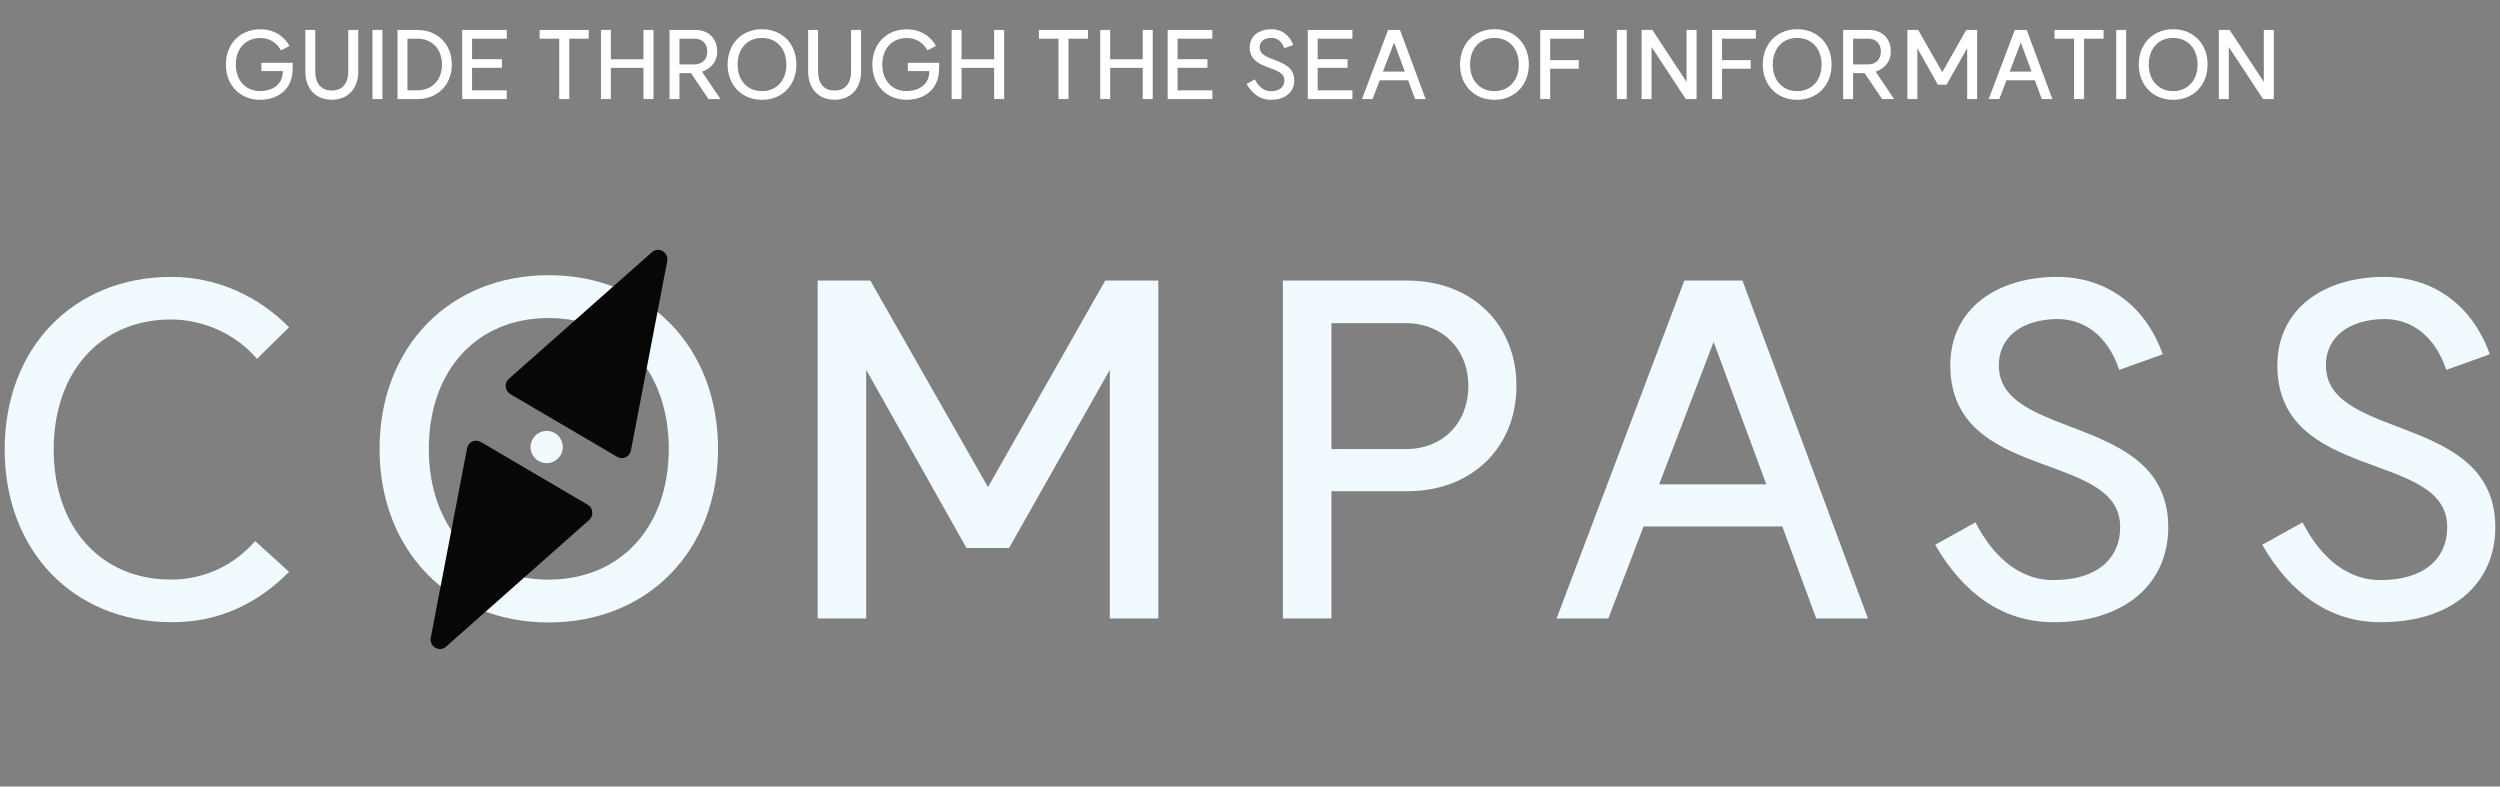 <svg width="267" height="84" viewBox="0 0 267 84" fill="none" xmlns="http://www.w3.org/2000/svg">
<rect x="0" y="0" width="267" height="84" fill="#808080" stroke="none"/>
<path d="M31.263 6.71L31.253 7.35C31.253 9.42 29.843 10.63 27.793 10.66C25.643 10.66 24.123 9.1 24.123 6.89C24.123 4.68 25.643 3.13 27.793 3.13C30.103 3.13 30.913 4.91 30.913 4.91L30.003 5.38C30.003 5.38 29.423 4.06 27.793 4.06C26.233 4.06 25.183 5.2 25.183 6.89C25.183 8.59 26.233 9.73 27.793 9.73C29.133 9.69 30.203 9.04 30.213 7.59H27.913V6.71H31.263ZM35.431 10.65C33.651 10.65 32.611 9.41 32.611 7.66V3.2H33.671V7.66C33.671 8.86 34.261 9.67 35.431 9.67C36.601 9.67 37.191 8.86 37.191 7.66V3.2H38.261V7.66C38.261 9.41 37.211 10.65 35.431 10.65ZM39.779 3.2H40.839V10.58H39.779V3.2ZM44.565 9.65C46.145 9.65 47.205 8.54 47.205 6.89C47.205 5.24 46.145 4.13 44.565 4.13L43.515 4.14V9.64L44.565 9.65ZM44.575 3.2C46.735 3.2 48.255 4.72 48.255 6.89C48.255 9.06 46.735 10.58 44.575 10.58H42.455V3.2H44.575ZM54.126 3.2V4.13H50.416V6.32H53.606V7.24H50.416V9.65H54.126V10.58H49.356V3.2H54.126ZM62.875 3.2V4.13H60.795V10.58H59.725V4.13H57.635V3.2H62.875ZM69.793 3.2V10.58H68.723V7.25H65.243V10.58H64.183V3.2H65.243V6.33H68.723V3.2H69.793ZM74.177 6.88C74.987 6.88 75.537 6.35 75.537 5.5C75.537 4.65 74.987 4.13 74.177 4.13H72.567V6.88H74.177ZM76.947 10.58H75.667L73.797 7.81H72.567V10.58H71.507V3.2H74.307C75.657 3.2 76.597 4.12 76.597 5.48C76.607 6.44 76.087 7.26 74.977 7.66L76.947 10.58ZM81.377 9.73C82.937 9.73 83.987 8.59 83.987 6.89C83.987 5.19 82.937 4.05 81.377 4.05C79.817 4.05 78.777 5.19 78.777 6.89C78.777 8.59 79.817 9.73 81.377 9.73ZM81.377 3.12C83.537 3.12 85.057 4.68 85.057 6.89C85.057 9.1 83.537 10.66 81.377 10.66C79.227 10.66 77.707 9.1 77.707 6.89C77.707 4.68 79.227 3.12 81.377 3.12ZM89.132 10.65C87.352 10.65 86.312 9.41 86.312 7.66V3.2H87.372V7.66C87.372 8.86 87.962 9.67 89.132 9.67C90.302 9.67 90.892 8.86 90.892 7.66V3.2H91.962V7.66C91.962 9.41 90.912 10.65 89.132 10.65ZM100.306 6.71L100.296 7.35C100.296 9.42 98.886 10.63 96.836 10.66C94.686 10.66 93.166 9.1 93.166 6.89C93.166 4.68 94.686 3.13 96.836 3.13C99.146 3.13 99.956 4.91 99.956 4.91L99.046 5.38C99.046 5.38 98.466 4.06 96.836 4.06C95.276 4.06 94.226 5.2 94.226 6.89C94.226 8.59 95.276 9.73 96.836 9.73C98.176 9.69 99.246 9.04 99.256 7.59H96.956V6.71H100.306ZM107.244 3.2V10.58H106.174V7.25H102.694V10.58H101.634V3.2H102.694V6.33H106.174V3.2H107.244ZM116.196 3.2V4.13H114.116V10.58H113.046V4.13H110.956V3.2H116.196ZM123.113 3.2V10.58H122.043V7.25H118.563V10.58H117.503V3.2H118.563V6.33H122.043V3.2H123.113ZM129.478 3.2V4.13H125.768V6.32H128.958V7.24H125.768V9.65H129.478V10.58H124.708V3.2H129.478ZM134.017 8.48C134.447 9.32 135.057 9.74 135.697 9.74C136.647 9.75 137.177 9.29 137.177 8.58C137.177 6.9 133.467 7.62 133.467 5.05C133.467 3.83 134.467 3.11 135.837 3.12C136.787 3.13 137.697 3.66 138.107 4.81L137.157 5.15C136.897 4.38 136.377 4.05 135.827 4.04C135.037 4.04 134.527 4.43 134.527 5.05C134.527 6.71 138.227 6.08 138.227 8.59C138.227 9.83 137.257 10.68 135.687 10.66C134.607 10.65 133.747 10.03 133.137 8.97L134.017 8.48ZM144.439 3.2V4.13H140.729V6.32H143.919V7.24H140.729V9.65H144.439V10.58H139.669V3.2H144.439ZM149.518 3.2L152.258 10.58H151.128L150.388 8.57H147.358L146.588 10.58H145.458L148.248 3.2H149.518ZM147.698 7.65H150.038L148.888 4.54L147.698 7.65ZM159.6 9.73C161.16 9.73 162.21 8.59 162.21 6.89C162.21 5.19 161.16 4.05 159.6 4.05C158.04 4.05 157 5.19 157 6.89C157 8.59 158.04 9.73 159.6 9.73ZM159.6 3.12C161.76 3.12 163.28 4.68 163.28 6.89C163.28 9.1 161.76 10.66 159.6 10.66C157.45 10.66 155.93 9.1 155.93 6.89C155.93 4.68 157.45 3.12 159.6 3.12ZM169.165 3.2V4.13H165.555V6.42H168.615V7.34H165.555V10.58H164.495V3.2H169.165ZM172.679 3.2H173.739V10.58H172.679V3.2ZM181.195 3.2V10.58H180.045L176.385 5.02V10.58H175.325V3.2H176.475L180.125 8.75V3.2H181.195ZM187.525 3.2V4.13H183.915V6.42H186.975V7.34H183.915V10.58H182.855V3.2H187.525ZM191.934 9.73C193.494 9.73 194.544 8.59 194.544 6.89C194.544 5.19 193.494 4.05 191.934 4.05C190.374 4.05 189.334 5.19 189.334 6.89C189.334 8.59 190.374 9.73 191.934 9.73ZM191.934 3.12C194.094 3.12 195.614 4.68 195.614 6.89C195.614 9.1 194.094 10.66 191.934 10.66C189.784 10.66 188.264 9.1 188.264 6.89C188.264 4.68 189.784 3.12 191.934 3.12ZM199.519 6.88C200.329 6.88 200.879 6.35 200.879 5.5C200.879 4.65 200.329 4.13 199.519 4.13H197.909V6.88H199.519ZM202.289 10.58H201.009L199.139 7.81H197.909V10.58H196.849V3.2H199.649C200.999 3.2 201.939 4.12 201.939 5.48C201.949 6.44 201.429 7.26 200.319 7.66L202.289 10.58ZM206.964 9.04L204.774 5.15V10.58H203.714V3.2H204.864L207.434 7.71L209.994 3.2H211.154V10.58H210.094V5.15L207.894 9.04H206.964ZM216.452 3.2L219.192 10.58H218.062L217.322 8.57H214.292L213.522 10.58H212.392L215.182 3.2H216.452ZM214.632 7.65H216.972L215.822 4.54L214.632 7.65ZM224.662 3.2V4.13H222.582V10.58H221.512V4.13H219.422V3.2H224.662ZM226.009 3.2H227.069V10.58H226.009V3.2ZM232.09 9.73C233.65 9.73 234.7 8.59 234.7 6.89C234.7 5.19 233.65 4.05 232.09 4.05C230.53 4.05 229.49 5.19 229.49 6.89C229.49 8.59 230.53 9.73 232.09 9.73ZM232.09 3.12C234.25 3.12 235.77 4.68 235.77 6.89C235.77 9.1 234.25 10.66 232.09 10.66C229.94 10.66 228.42 9.1 228.42 6.89C228.42 4.68 229.94 3.12 232.09 3.12ZM242.845 3.2V10.58H241.695L238.035 5.02V10.58H236.975V3.2H238.125L241.775 8.75V3.2H242.845Z" fill="white"/>
<path d="M245.911 55.786C248.014 59.894 250.998 61.948 254.127 61.948C258.773 61.997 261.365 59.747 261.365 56.275C261.365 48.059 243.222 51.58 243.222 39.012C243.222 33.045 248.112 29.524 254.812 29.573C259.458 29.622 263.908 32.214 265.913 37.838L261.267 39.501C259.996 35.735 257.453 34.121 254.763 34.072C250.9 34.072 248.406 35.98 248.406 39.012C248.406 47.13 266.5 44.049 266.5 56.324C266.5 62.388 261.757 66.545 254.079 66.447C248.797 66.398 244.591 63.366 241.608 58.182L245.911 55.786Z" fill="#F0FAFF"/>
<path d="M210.981 55.786C213.084 59.894 216.067 61.948 219.197 61.948C223.843 61.997 226.435 59.747 226.435 56.275C226.435 48.059 208.292 51.58 208.292 39.012C208.292 33.045 213.182 29.524 219.882 29.573C224.528 29.622 228.978 32.214 230.983 37.838L226.337 39.501C225.066 35.735 222.523 34.121 219.833 34.072C215.97 34.072 213.475 35.98 213.475 39.012C213.475 47.13 231.57 44.049 231.57 56.324C231.57 62.388 226.826 66.545 219.148 66.447C213.867 66.398 209.661 63.366 206.678 58.182L210.981 55.786Z" fill="#F0FAFF"/>
<path d="M186.097 29.964L199.497 66.055H193.971L190.352 56.226H175.534L171.768 66.055H166.242L179.887 29.964H186.097ZM177.197 51.727H188.64L183.016 36.517L177.197 51.727Z" fill="#F0FAFF"/>
<path d="M150.169 47.961C154.082 47.961 156.82 45.173 156.82 41.212C156.82 37.3 154.033 34.512 150.121 34.512H142.198V47.961H150.169ZM150.316 29.964C157.163 29.964 161.955 34.61 161.955 41.212C161.955 47.814 157.163 52.46 150.316 52.46H142.198V66.055H137.014V29.964H150.316Z" fill="#F0FAFF"/>
<path d="M103.22 58.524L92.51 39.501V66.055H87.326V29.964H92.95L105.518 52.02L118.038 29.964H123.711V66.055H118.527V39.501L107.768 58.524H103.22Z" fill="#F0FAFF"/>
<path d="M58.587 61.903C66.26 61.903 71.424 56.296 71.424 47.934C71.424 39.573 66.26 33.966 58.587 33.966C50.914 33.966 45.798 39.573 45.798 47.934C45.798 56.296 50.914 61.903 58.587 61.903ZM58.587 29.391C69.211 29.391 76.687 37.064 76.687 47.934C76.687 58.804 69.211 66.477 58.587 66.477C48.012 66.477 40.536 58.804 40.536 47.934C40.536 37.064 48.012 29.391 58.587 29.391Z" fill="#F0FAFF"/>
<path d="M69.627 26.932C70.338 26.303 71.439 26.949 71.259 27.891L67.382 48.121C67.253 48.798 66.504 49.139 65.913 48.792L54.504 42.092C53.913 41.745 53.83 40.915 54.341 40.462L69.627 26.932Z" fill="#070707"/>
<ellipse cx="1.721" cy="1.721" rx="1.721" ry="1.721" transform="matrix(1 -1.05548e-06 -1.13291e-06 1 56.663 46.023)" fill="#F0FAFF"/>
<path d="M46.007 68.106C45.827 69.047 46.928 69.694 47.639 69.064L62.925 55.534C63.436 55.082 63.353 54.251 62.762 53.904L51.353 47.204C50.762 46.857 50.013 47.199 49.884 47.875L46.007 68.106Z" fill="#070707"/>
<path d="M18.301 66.447C7.836 66.447 0.5 58.818 0.5 48.01C0.5 37.153 7.836 29.573 18.301 29.573C23.241 29.573 27.642 31.676 30.87 34.953L27.446 38.327C25.294 35.784 21.871 34.121 18.252 34.121C10.77 34.121 5.733 39.696 5.733 48.01C5.733 56.324 10.77 61.899 18.252 61.899C22.116 61.899 25.197 60.138 27.251 57.791L30.87 61.067C27.642 64.344 23.485 66.496 18.301 66.447Z" fill="#F0FAFF"/>
</svg>

